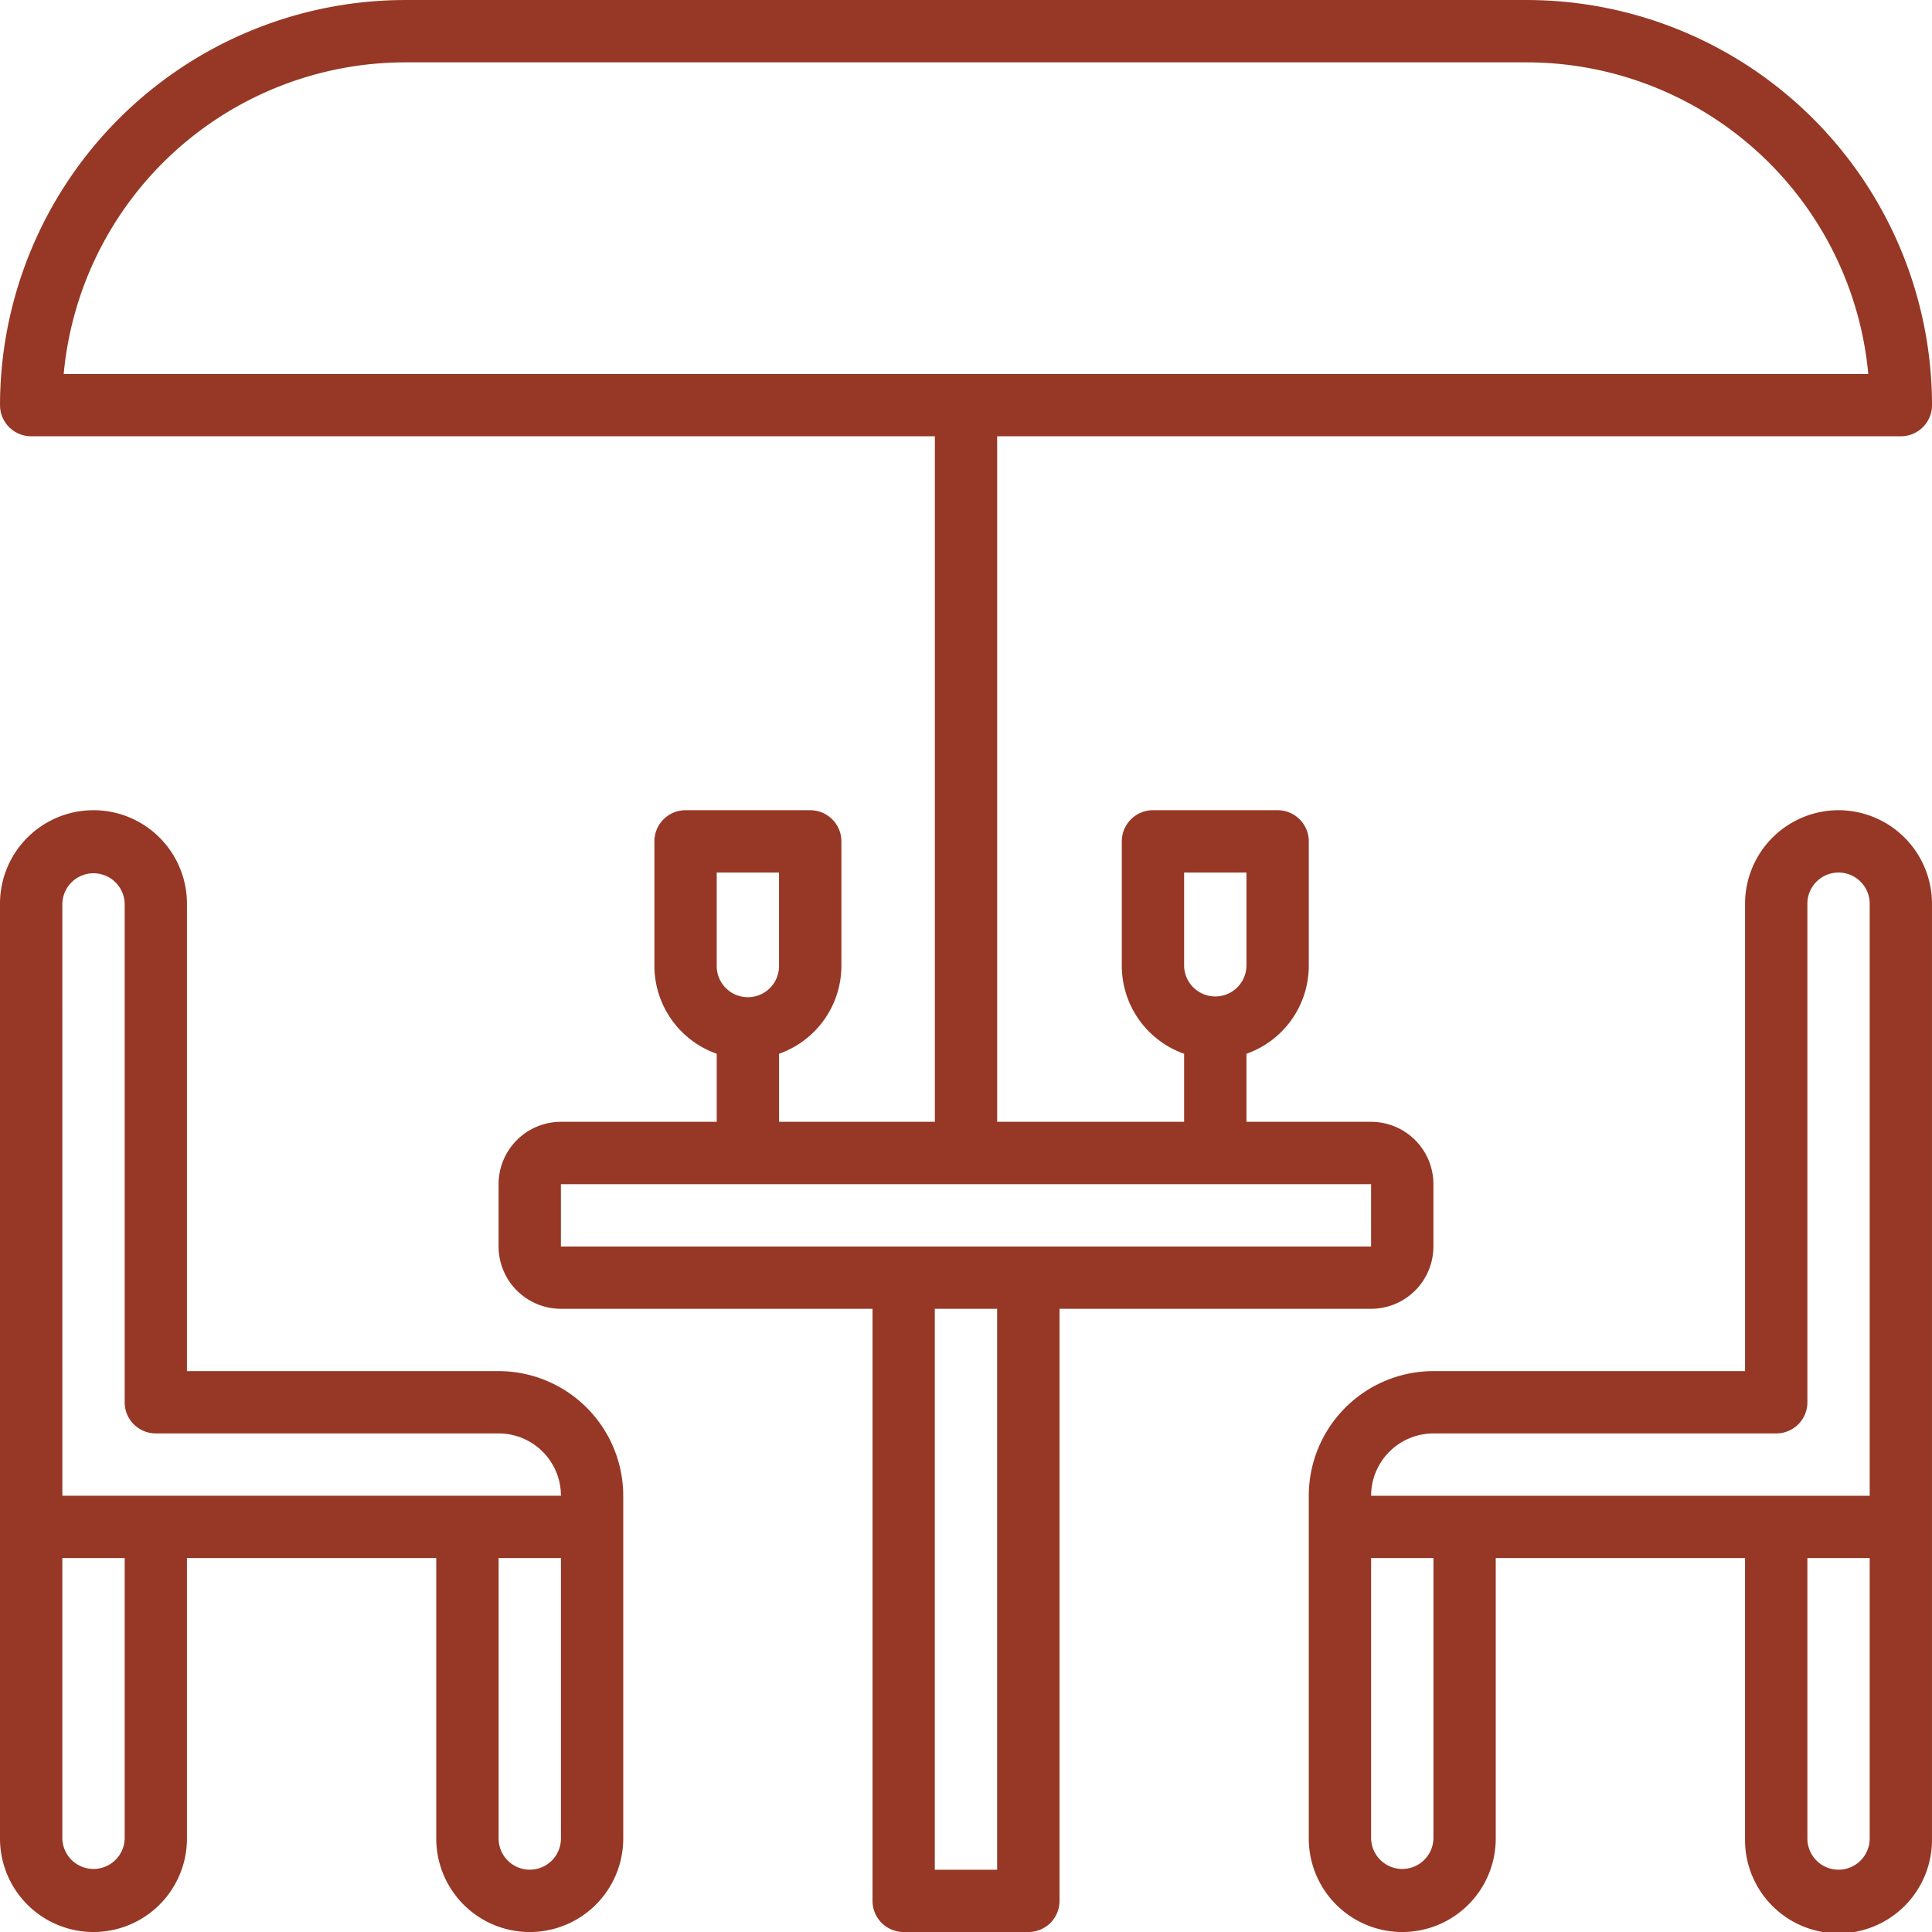 <svg xmlns="http://www.w3.org/2000/svg" width="103.191" height="103.192" viewBox="0 0 103.191 103.192"><path d="M4685.219,968.307h-16.645V943.341a4.992,4.992,0,1,0-9.985,0v49.932a4.992,4.992,0,1,0,9.985,0v-14.98h13.316v14.98a4.993,4.993,0,0,0,9.987,0V974.965a6.665,6.665,0,0,0-6.658-6.658Zm-23.3-24.966a1.665,1.665,0,0,1,3.329,0v26.63a1.662,1.662,0,0,0,1.664,1.664h18.309a3.332,3.332,0,0,1,3.329,3.329h-26.63Zm3.329,49.932a1.665,1.665,0,0,1-3.329,0v-14.98h3.329Zm21.637,1.664a1.665,1.665,0,0,1-1.664-1.664v-14.98h3.329v14.98a1.666,1.666,0,0,1-1.665,1.664Zm0,0" transform="translate(-4658.589 -895.074)" fill="#963825"/><path d="M5022.883,938.348a5,5,0,0,0-4.992,4.993v24.966h-16.644a6.664,6.664,0,0,0-6.658,6.658v18.308a4.993,4.993,0,0,0,9.986,0v-14.98h13.315v14.98a4.993,4.993,0,1,0,9.985,0V943.341a5,5,0,0,0-4.993-4.993Zm-21.636,33.288h18.309a1.663,1.663,0,0,0,1.664-1.664v-26.63a1.664,1.664,0,1,1,3.328,0v31.623h-26.63a3.332,3.332,0,0,1,3.329-3.329Zm0,21.637a1.665,1.665,0,0,1-3.329,0v-14.98h3.329Zm21.636,1.664a1.665,1.665,0,0,1-1.663-1.664v-14.98h3.328v14.98a1.665,1.665,0,0,1-1.665,1.664Zm0,0" transform="translate(-4924.685 -895.074)" fill="#963825"/><path d="M4731.822,800.253a3.332,3.332,0,0,0,3.328-3.329v-3.329a3.332,3.332,0,0,0-3.328-3.329h-6.658v-3.635a4.985,4.985,0,0,0,3.329-4.687v-6.657a1.664,1.664,0,0,0-1.664-1.664h-6.657a1.665,1.665,0,0,0-1.666,1.664v6.657a4.987,4.987,0,0,0,3.329,4.687v3.635h-9.986V753.65h48.268a1.664,1.664,0,0,0,1.664-1.664,21.661,21.661,0,0,0-21.637-21.637h-59.917a21.662,21.662,0,0,0-21.637,21.637,1.663,1.663,0,0,0,1.665,1.664h48.267v36.616H4700.2v-3.635a4.986,4.986,0,0,0,3.329-4.687v-6.657a1.664,1.664,0,0,0-1.664-1.664h-6.659a1.664,1.664,0,0,0-1.665,1.664v6.657a4.987,4.987,0,0,0,3.33,4.687v3.635h-8.323a3.332,3.332,0,0,0-3.329,3.329v3.329a3.332,3.332,0,0,0,3.329,3.329h16.644v31.623a1.663,1.663,0,0,0,1.665,1.664h6.658a1.662,1.662,0,0,0,1.665-1.664V800.253Zm-9.987-23.3h3.329v4.993a1.665,1.665,0,0,1-3.329,0Zm-41.609-43.274h59.917a18.333,18.333,0,0,1,18.234,16.644h-96.386a18.333,18.333,0,0,1,18.234-16.644Zm16.644,43.274h3.328v4.993a1.664,1.664,0,1,1-3.328,0Zm-8.323,16.644h43.274v3.329h-43.274Zm23.3,36.617h-3.329V800.253h3.329Zm0,0" transform="translate(-4658.589 -730.348)" fill="#963825"/></svg>